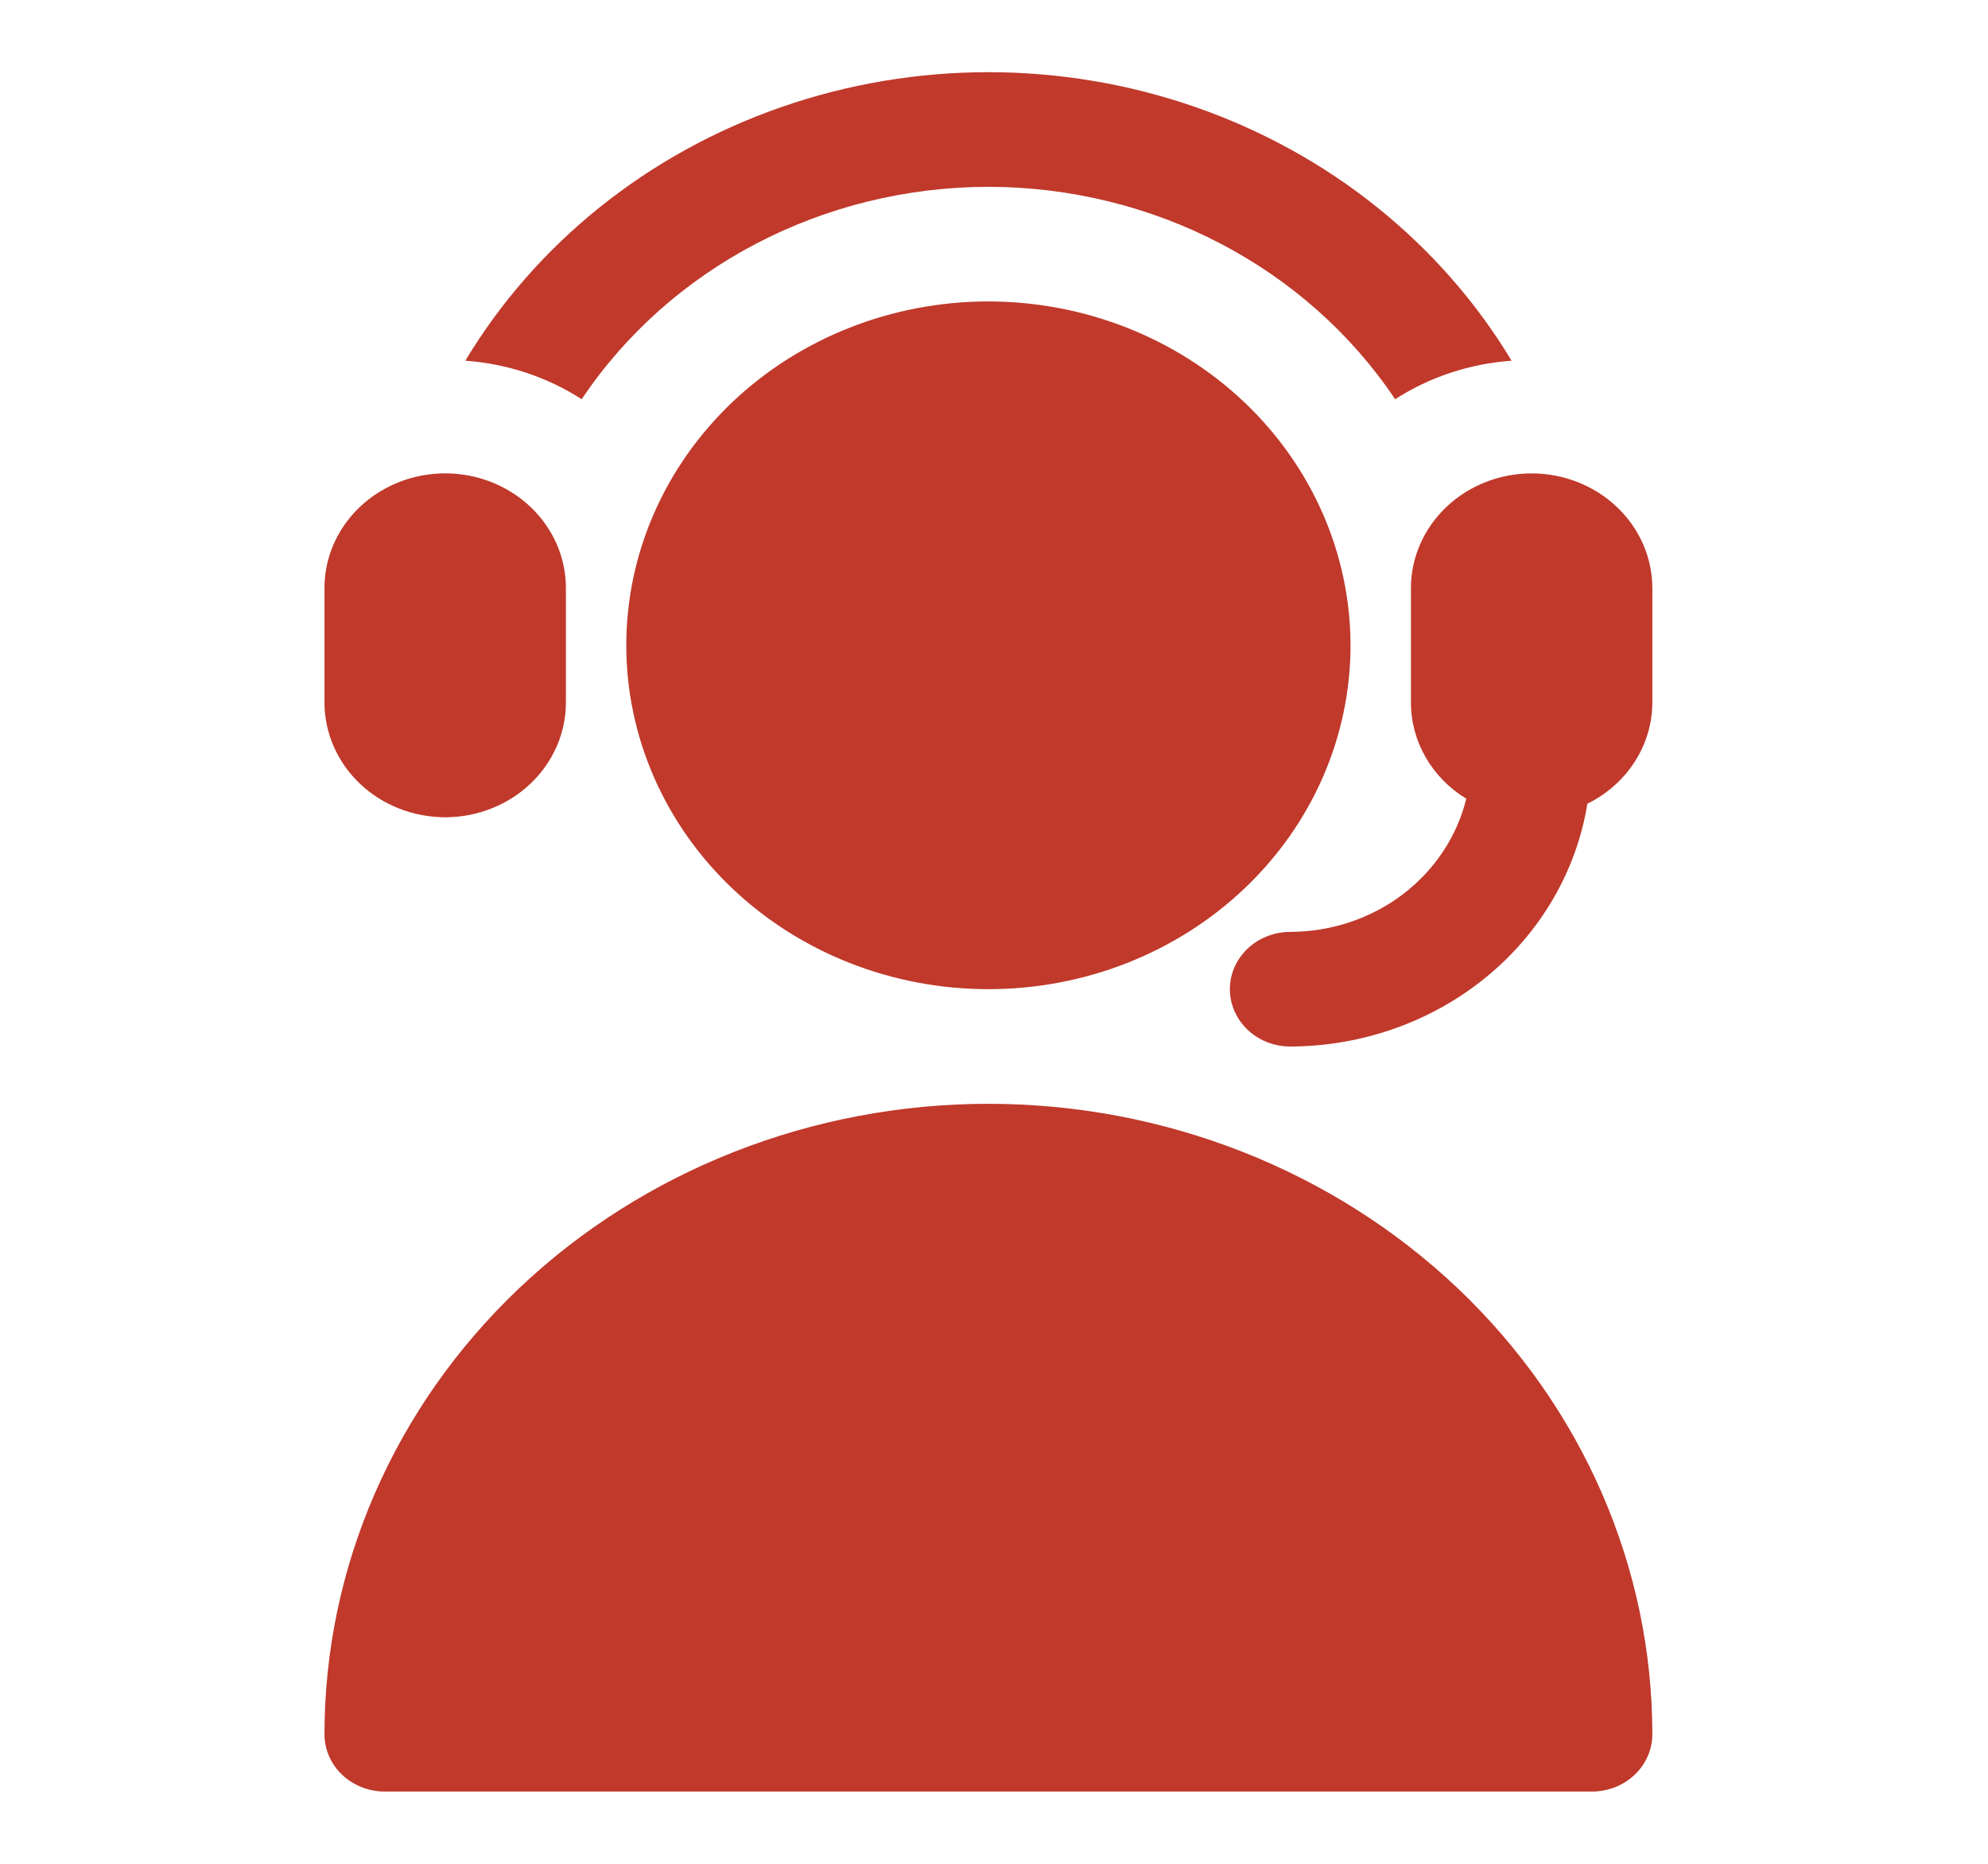 <svg width="32" height="30" viewBox="0 0 32 30" fill="none" xmlns="http://www.w3.org/2000/svg">
<path d="M26.597 27.915C26.597 28.159 26.495 28.394 26.312 28.567C26.13 28.74 25.883 28.837 25.625 28.837H6.194C5.937 28.837 5.689 28.74 5.507 28.567C5.325 28.394 5.223 28.159 5.223 27.915C5.223 25.224 6.349 22.642 8.353 20.739C10.357 18.836 13.075 17.767 15.91 17.767C18.744 17.767 21.462 18.836 23.467 20.739C25.471 22.642 26.597 25.223 26.597 27.915H26.597ZM15.91 4.852C14.364 4.852 12.881 5.435 11.788 6.473C10.695 7.512 10.081 8.919 10.081 10.387C10.081 11.855 10.695 13.263 11.788 14.301C12.881 15.339 14.364 15.922 15.91 15.922C17.456 15.922 18.939 15.339 20.032 14.301C21.125 13.263 21.739 11.855 21.739 10.387C21.737 8.92 21.123 7.513 20.03 6.475C18.937 5.437 17.456 4.854 15.91 4.852ZM7.166 13.155C7.681 13.154 8.175 12.96 8.539 12.614C8.903 12.268 9.109 11.799 9.109 11.31V9.465C9.109 8.806 8.739 8.197 8.138 7.867C7.537 7.537 6.796 7.537 6.195 7.867C5.593 8.197 5.223 8.806 5.223 9.465V11.31C5.224 11.799 5.429 12.268 5.793 12.614C6.157 12.96 6.651 13.154 7.166 13.155ZM15.91 3.007C18.564 3.01 21.033 4.299 22.457 6.426C23.014 6.067 23.66 5.854 24.331 5.806C23.195 3.917 21.392 2.47 19.241 1.723C17.09 0.975 14.73 0.975 12.579 1.723C10.428 2.47 8.625 3.917 7.49 5.806C8.161 5.854 8.806 6.067 9.363 6.426C10.787 4.299 13.256 3.01 15.91 3.007H15.91ZM24.654 7.62C24.139 7.62 23.645 7.815 23.281 8.161C22.917 8.507 22.712 8.976 22.711 9.465V11.31C22.712 11.935 23.047 12.518 23.602 12.856C23.453 13.464 23.092 14.007 22.578 14.397C22.064 14.786 21.426 14.998 20.768 15C20.421 15 20.1 15.176 19.927 15.461C19.753 15.746 19.753 16.098 19.927 16.383C20.1 16.669 20.421 16.845 20.768 16.845C21.925 16.842 23.043 16.446 23.92 15.73C24.797 15.013 25.375 14.023 25.551 12.937C25.865 12.782 26.129 12.549 26.313 12.262C26.498 11.975 26.596 11.646 26.597 11.31V9.465C26.596 8.976 26.392 8.507 26.027 8.161C25.663 7.815 25.169 7.62 24.654 7.62Z" fill="#C0392B"/>
</svg>
